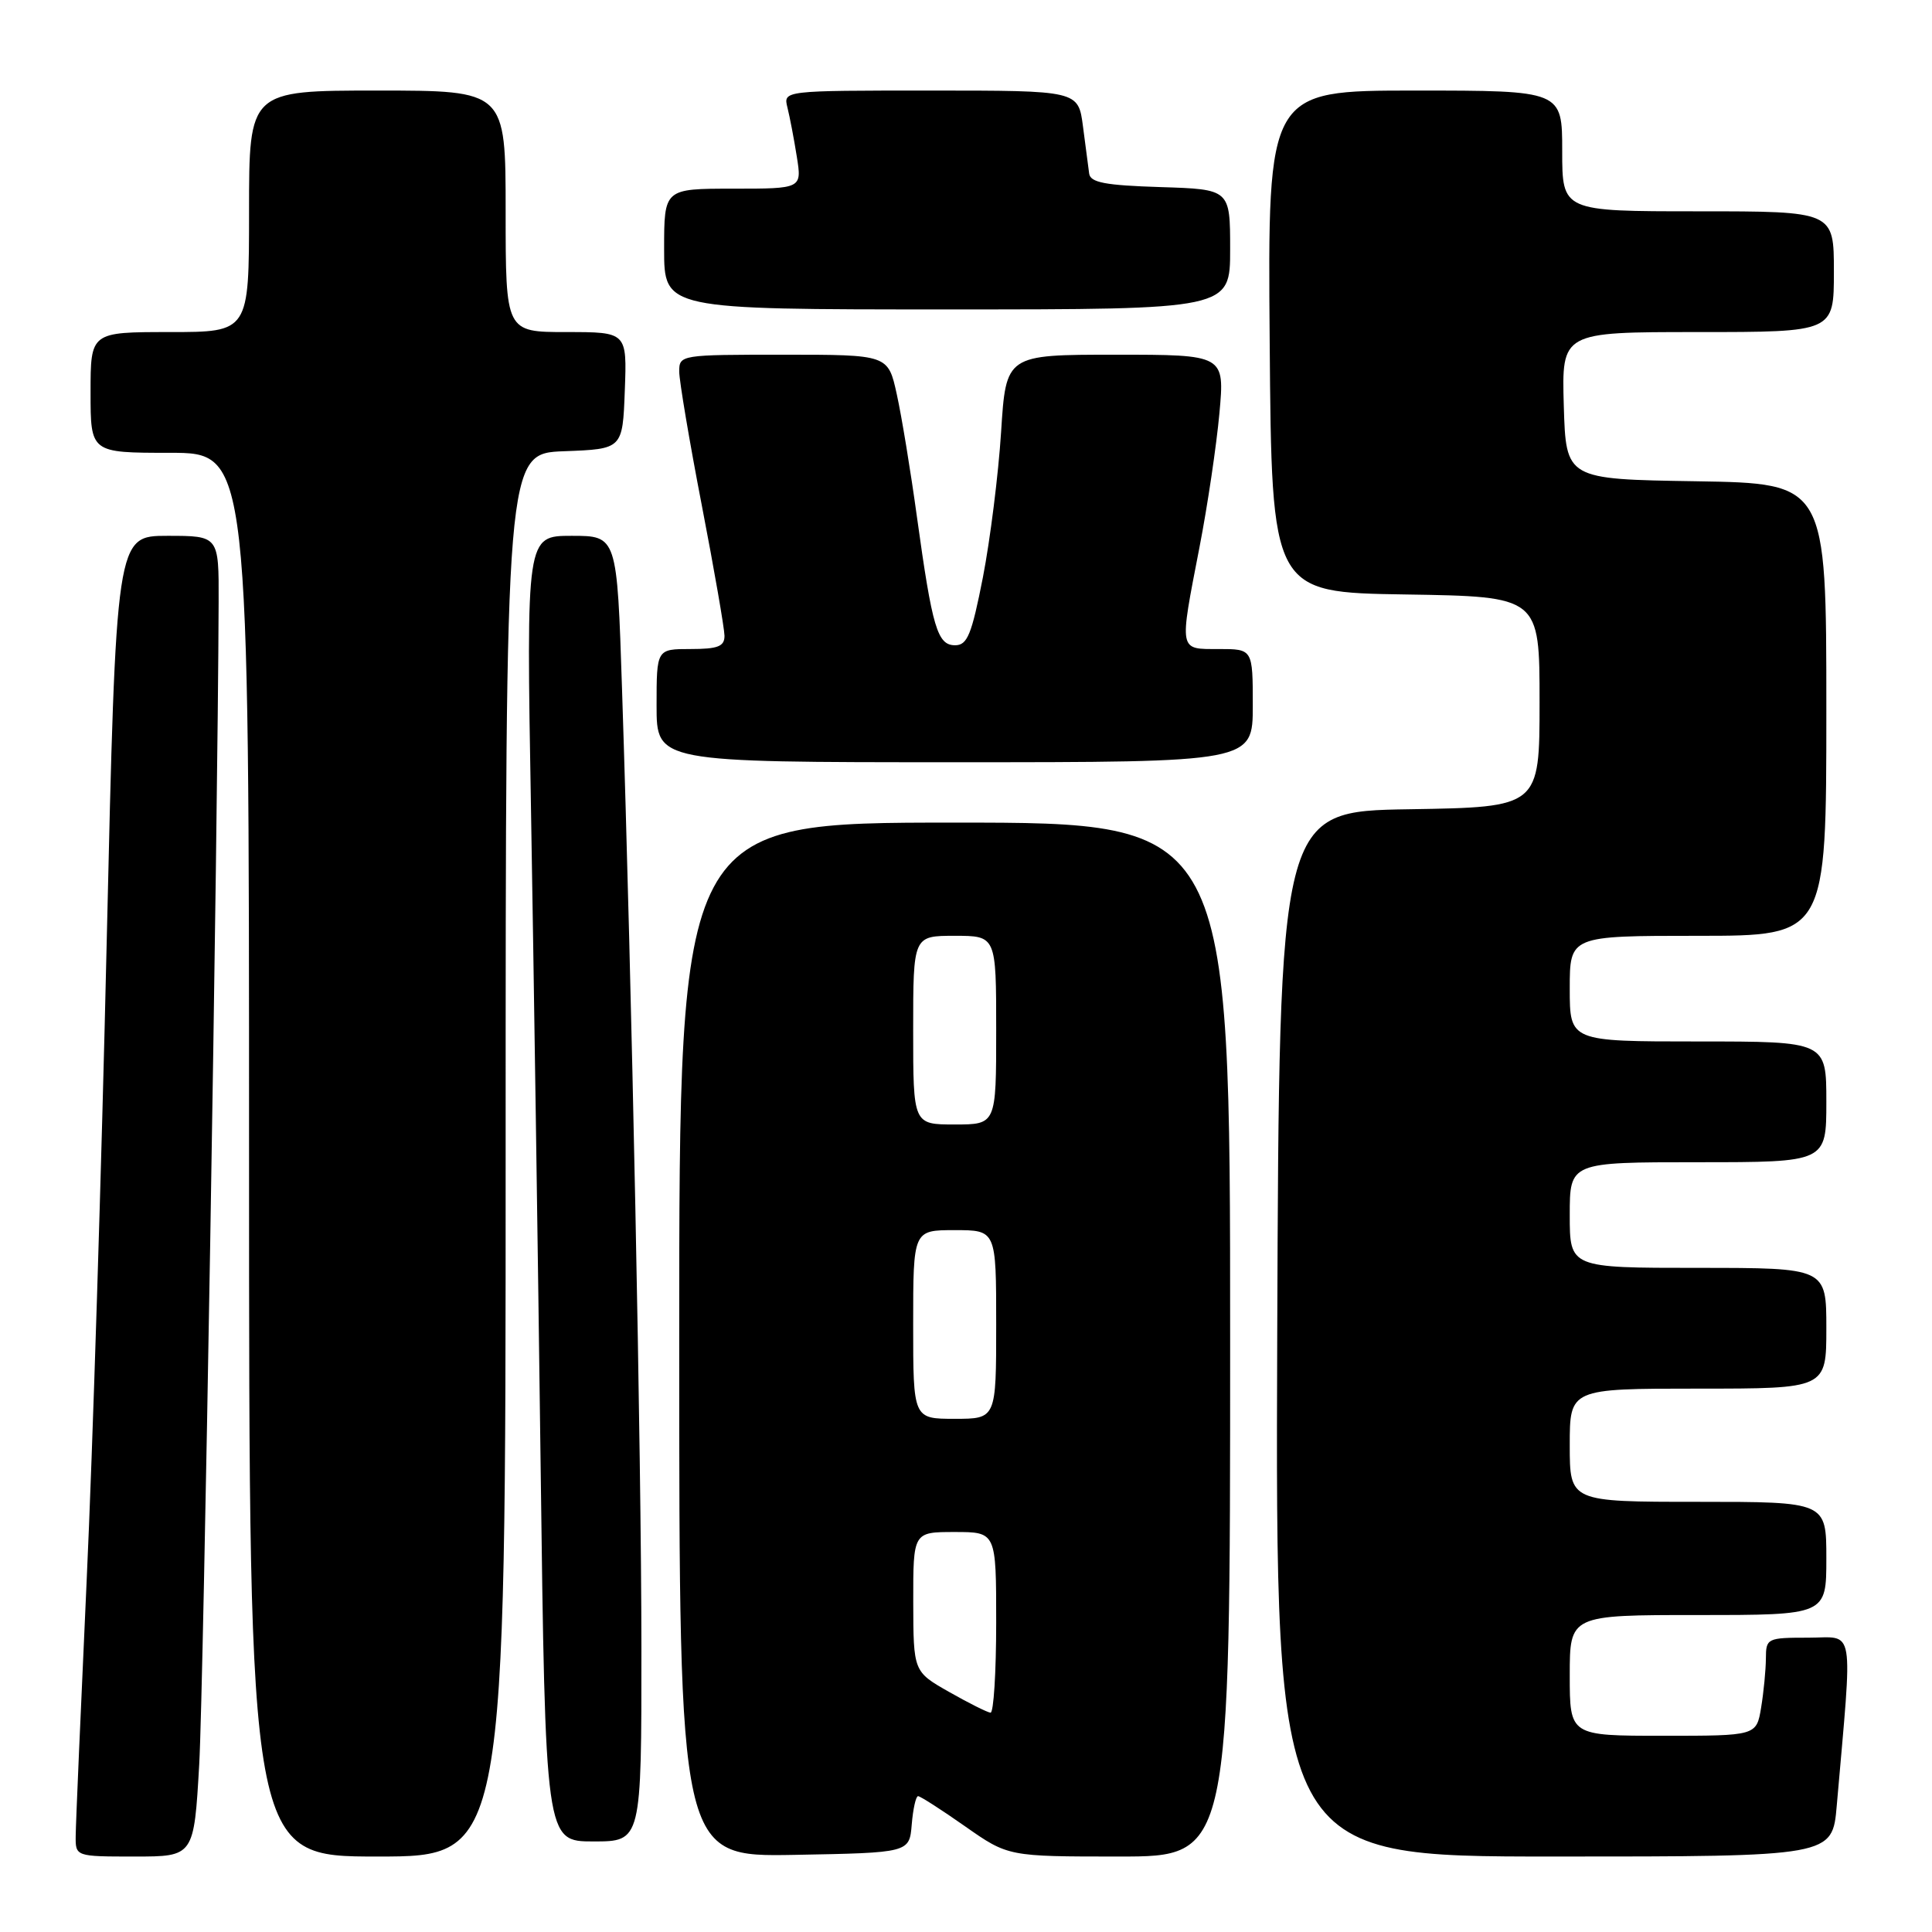 <?xml version="1.0" encoding="UTF-8" standalone="no"?>
<!DOCTYPE svg PUBLIC "-//W3C//DTD SVG 1.1//EN" "http://www.w3.org/Graphics/SVG/1.1/DTD/svg11.dtd" >
<svg xmlns="http://www.w3.org/2000/svg" xmlns:xlink="http://www.w3.org/1999/xlink" version="1.1" viewBox="0 0 256 256">
 <g >
 <path fill="currentColor"
d=" M 26.40 233.75 C 26.97 223.62 28.86 110.47 28.97 79.75 C 29.00 71.00 29.00 71.00 22.19 71.00 C 15.38 71.00 15.38 71.00 14.14 124.75 C 13.47 154.31 12.27 192.45 11.48 209.50 C 10.70 226.55 10.04 241.74 10.03 243.25 C 10.00 246.00 10.00 246.00 17.85 246.00 C 25.70 246.00 25.70 246.00 26.40 233.75 Z  M 67.00 153.04 C 67.00 60.08 67.00 60.08 74.75 59.79 C 82.50 59.50 82.50 59.50 82.79 51.75 C 83.08 44.00 83.08 44.00 75.04 44.00 C 67.00 44.00 67.00 44.00 67.00 28.00 C 67.00 12.00 67.00 12.00 50.00 12.00 C 33.00 12.00 33.00 12.00 33.00 28.00 C 33.00 44.00 33.00 44.00 22.50 44.00 C 12.00 44.00 12.00 44.00 12.00 52.00 C 12.00 60.00 12.00 60.00 22.50 60.00 C 33.00 60.00 33.00 60.00 33.00 153.00 C 33.00 246.00 33.00 246.00 50.00 246.00 C 67.00 246.00 67.00 246.00 67.00 153.04 Z  M 120.81 241.75 C 120.98 239.69 121.36 238.00 121.65 238.00 C 121.94 238.00 124.75 239.80 127.88 242.00 C 133.59 246.00 133.59 246.00 148.29 246.00 C 163.00 246.00 163.00 246.00 163.00 177.50 C 163.00 109.00 163.00 109.00 126.50 109.00 C 90.00 109.00 90.00 109.00 90.00 177.53 C 90.00 246.05 90.00 246.05 105.25 245.78 C 120.50 245.50 120.50 245.50 120.81 241.75 Z  M 243.38 239.25 C 245.50 214.84 245.86 217.00 239.62 217.00 C 234.16 217.00 234.00 217.08 233.99 219.75 C 233.98 221.26 233.70 224.19 233.36 226.25 C 232.74 230.00 232.74 230.00 220.37 230.00 C 208.00 230.00 208.00 230.00 208.00 222.00 C 208.00 214.00 208.00 214.00 225.00 214.00 C 242.00 214.00 242.00 214.00 242.00 206.50 C 242.00 199.00 242.00 199.00 225.00 199.00 C 208.00 199.00 208.00 199.00 208.00 191.50 C 208.00 184.00 208.00 184.00 225.00 184.00 C 242.00 184.00 242.00 184.00 242.00 176.00 C 242.00 168.00 242.00 168.00 225.00 168.00 C 208.00 168.00 208.00 168.00 208.00 161.00 C 208.00 154.00 208.00 154.00 225.00 154.00 C 242.00 154.00 242.00 154.00 242.00 146.00 C 242.00 138.00 242.00 138.00 225.00 138.00 C 208.00 138.00 208.00 138.00 208.00 131.00 C 208.00 124.00 208.00 124.00 225.00 124.00 C 242.00 124.00 242.00 124.00 242.00 94.02 C 242.00 64.05 242.00 64.05 224.75 63.77 C 207.50 63.50 207.50 63.50 207.21 53.75 C 206.93 44.00 206.93 44.00 224.96 44.00 C 243.00 44.00 243.00 44.00 243.00 36.00 C 243.00 28.00 243.00 28.00 225.00 28.00 C 207.00 28.00 207.00 28.00 207.00 20.00 C 207.00 12.00 207.00 12.00 187.49 12.00 C 167.97 12.00 167.97 12.00 168.24 45.25 C 168.50 78.50 168.50 78.50 186.25 78.77 C 204.00 79.05 204.00 79.05 204.00 93.00 C 204.00 106.95 204.00 106.95 186.75 107.23 C 169.50 107.50 169.50 107.50 169.24 176.75 C 168.99 246.00 168.99 246.00 205.89 246.00 C 242.80 246.00 242.80 246.00 243.38 239.25 Z  M 84.99 218.25 C 84.98 192.87 83.72 130.80 82.42 91.25 C 81.76 71.00 81.76 71.00 75.74 71.00 C 69.73 71.00 69.73 71.00 70.36 107.25 C 70.70 127.19 71.28 166.11 71.63 193.75 C 72.27 244.00 72.27 244.00 78.63 244.00 C 85.00 244.00 85.00 244.00 84.99 218.25 Z  M 166.00 93.50 C 166.00 86.00 166.00 86.00 161.50 86.00 C 156.15 86.00 156.24 86.45 158.94 72.50 C 160.01 67.00 161.19 59.01 161.58 54.75 C 162.28 47.00 162.28 47.00 147.79 47.00 C 133.30 47.00 133.30 47.00 132.65 57.25 C 132.29 62.89 131.20 71.55 130.24 76.50 C 128.75 84.09 128.18 85.50 126.56 85.50 C 124.21 85.50 123.54 83.23 121.50 68.50 C 120.67 62.45 119.47 55.14 118.83 52.25 C 117.68 47.00 117.68 47.00 103.84 47.00 C 90.15 47.00 90.00 47.02 90.00 49.25 C 90.01 50.49 91.35 58.47 93.00 67.00 C 94.65 75.53 95.99 83.29 96.00 84.25 C 96.00 85.66 95.12 86.00 91.50 86.00 C 87.00 86.00 87.00 86.00 87.00 93.50 C 87.00 101.00 87.00 101.00 126.50 101.00 C 166.00 101.00 166.00 101.00 166.00 93.50 Z  M 163.00 33.04 C 163.00 25.08 163.00 25.08 153.76 24.79 C 146.45 24.56 144.48 24.19 144.32 23.00 C 144.22 22.18 143.85 19.36 143.50 16.75 C 142.88 12.00 142.88 12.00 123.33 12.00 C 103.78 12.00 103.78 12.00 104.34 14.25 C 104.65 15.49 105.21 18.41 105.58 20.75 C 106.26 25.00 106.26 25.00 97.13 25.00 C 88.00 25.00 88.00 25.00 88.00 33.00 C 88.00 41.00 88.00 41.00 125.50 41.00 C 163.00 41.00 163.00 41.00 163.00 33.04 Z  M 125.76 224.19 C 121.03 221.50 121.03 221.50 121.01 212.25 C 121.00 203.00 121.00 203.00 126.50 203.00 C 132.00 203.00 132.00 203.00 132.00 215.00 C 132.00 221.60 131.66 226.97 131.25 226.94 C 130.84 226.91 128.37 225.67 125.76 224.19 Z  M 121.00 175.50 C 121.00 163.00 121.00 163.00 126.50 163.00 C 132.00 163.00 132.00 163.00 132.00 175.50 C 132.00 188.00 132.00 188.00 126.50 188.00 C 121.00 188.00 121.00 188.00 121.00 175.50 Z  M 121.00 136.50 C 121.00 124.00 121.00 124.00 126.50 124.00 C 132.00 124.00 132.00 124.00 132.00 136.50 C 132.00 149.00 132.00 149.00 126.50 149.00 C 121.00 149.00 121.00 149.00 121.00 136.50 Z "/>
</g>
</svg>
